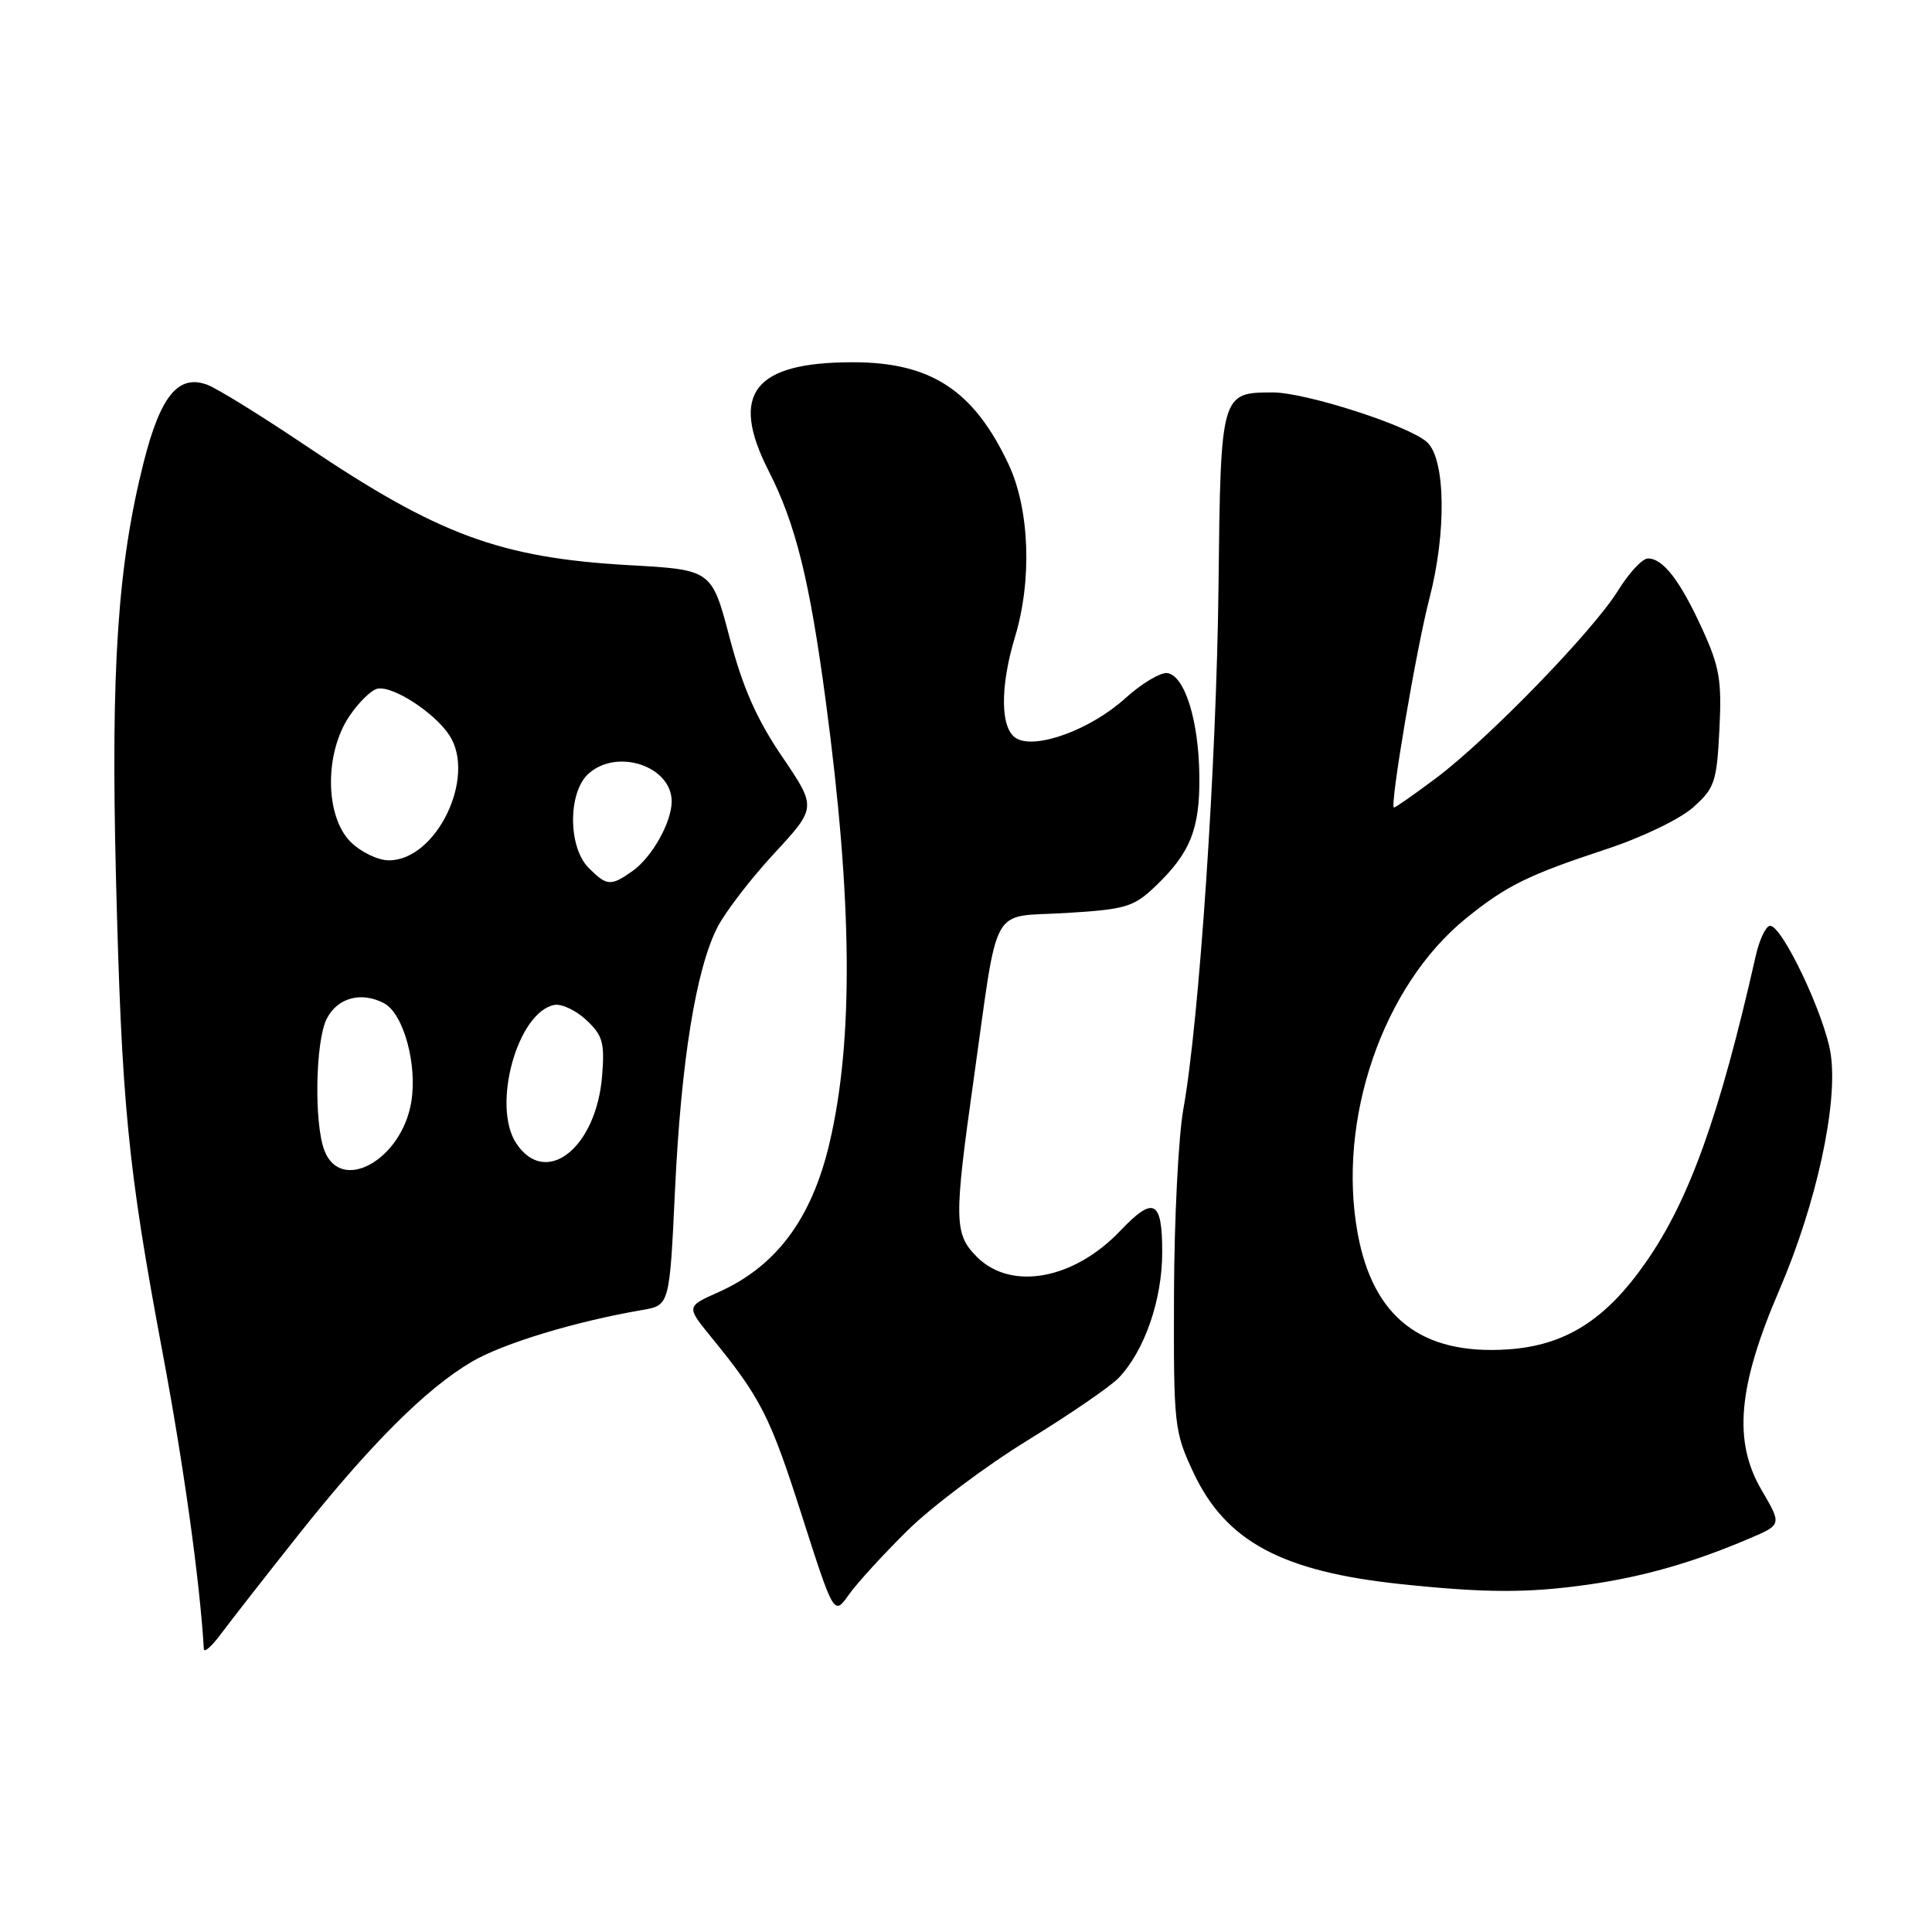 <?xml version="1.0" encoding="UTF-8" standalone="no"?>
<!DOCTYPE svg PUBLIC "-//W3C//DTD SVG 1.1//EN" "http://www.w3.org/Graphics/SVG/1.1/DTD/svg11.dtd" >
<svg xmlns="http://www.w3.org/2000/svg" xmlns:xlink="http://www.w3.org/1999/xlink" version="1.1" viewBox="0 0 256 256">
 <g >
 <path fill="currentColor"
d=" M 39.44 203.50 C 49.03 191.41 56.47 183.98 62.53 180.43 C 66.68 178.00 76.20 175.11 85.11 173.58 C 88.72 172.96 88.72 172.96 89.44 157.73 C 90.24 140.68 92.21 128.47 95.05 122.89 C 96.10 120.84 99.49 116.42 102.59 113.08 C 108.21 107.00 108.21 107.00 103.63 100.25 C 100.26 95.29 98.42 91.12 96.68 84.50 C 94.31 75.50 94.31 75.50 83.40 74.89 C 66.28 73.92 58.10 70.90 40.48 59.03 C 34.67 55.12 28.83 51.51 27.51 51.00 C 23.65 49.54 21.28 52.40 19.04 61.24 C 15.60 74.86 14.68 88.52 15.36 116.00 C 16.12 146.37 16.92 154.60 21.53 179.16 C 24.34 194.12 26.49 209.60 27.01 218.50 C 27.04 219.05 28.06 218.15 29.28 216.50 C 30.50 214.86 35.07 209.01 39.44 203.50 Z  M 120.29 202.76 C 123.49 199.61 130.64 194.24 136.18 190.84 C 141.71 187.44 147.14 183.72 148.23 182.58 C 151.66 178.99 154.00 172.24 154.00 165.92 C 154.00 159.00 152.87 158.43 148.44 163.09 C 142.28 169.56 133.98 171.07 129.45 166.55 C 126.42 163.51 126.38 161.70 129.02 143.00 C 132.37 119.22 131.06 121.59 141.21 120.98 C 149.15 120.50 150.19 120.19 153.05 117.48 C 157.73 113.02 159.01 109.83 158.92 102.80 C 158.84 95.52 157.02 89.64 154.73 89.19 C 153.86 89.02 151.32 90.52 149.10 92.53 C 144.52 96.67 137.32 99.32 134.69 97.85 C 132.55 96.65 132.47 91.08 134.49 84.41 C 136.78 76.84 136.43 67.46 133.63 61.50 C 129.01 51.70 123.35 48.00 113.00 48.00 C 99.87 48.00 96.64 52.16 101.84 62.38 C 105.44 69.45 107.28 76.87 109.43 93.00 C 112.96 119.43 113.11 137.87 109.91 151.48 C 107.56 161.49 102.86 167.79 95.22 171.21 C 90.93 173.12 90.93 173.12 94.22 177.15 C 100.81 185.23 102.02 187.60 106.22 200.72 C 110.50 214.09 110.50 214.09 112.48 211.30 C 113.57 209.76 117.08 205.92 120.29 202.76 Z  M 210.50 209.96 C 217.73 208.93 224.35 207.04 231.80 203.86 C 236.10 202.03 236.10 202.03 233.44 197.48 C 229.62 190.98 230.27 183.71 235.78 170.91 C 240.68 159.52 243.57 146.27 242.58 139.67 C 241.81 134.53 236.04 122.40 234.50 122.68 C 233.95 122.77 233.11 124.57 232.64 126.68 C 227.85 147.84 223.83 159.04 218.07 167.28 C 212.71 174.96 207.35 178.32 199.69 178.81 C 188.36 179.53 181.96 174.57 179.91 163.49 C 177.12 148.39 183.22 130.63 194.25 121.69 C 199.61 117.35 202.47 115.94 212.87 112.51 C 217.56 110.97 222.61 108.53 224.35 106.98 C 227.21 104.43 227.48 103.62 227.83 96.67 C 228.16 90.16 227.85 88.36 225.56 83.35 C 222.62 76.92 220.37 74.00 218.36 74.00 C 217.62 74.00 215.85 75.91 214.40 78.25 C 211.12 83.57 197.20 97.92 190.29 103.10 C 187.43 105.24 184.92 107.00 184.71 107.00 C 184.10 107.00 187.66 86.00 189.39 79.36 C 191.69 70.56 191.55 60.81 189.08 58.58 C 186.68 56.40 173.01 52.00 168.65 52.00 C 161.77 52.00 161.74 52.11 161.46 77.59 C 161.20 101.13 158.90 135.37 156.80 146.96 C 156.15 150.56 155.59 161.60 155.56 171.50 C 155.50 188.91 155.59 189.68 158.13 195.11 C 162.41 204.24 169.85 208.24 185.61 209.90 C 196.84 211.09 202.52 211.10 210.50 209.96 Z  M 42.98 152.43 C 41.60 148.81 41.79 137.97 43.29 135.00 C 44.71 132.19 47.89 131.34 50.91 132.95 C 53.48 134.33 55.33 141.09 54.49 146.05 C 53.20 153.72 45.16 158.18 42.98 152.43 Z  M 68.39 151.47 C 65.14 146.51 68.56 134.12 73.45 133.16 C 74.40 132.97 76.31 133.87 77.69 135.16 C 79.87 137.20 80.14 138.16 79.78 142.59 C 79.00 152.17 72.28 157.41 68.39 151.47 Z  M 78.00 115.00 C 75.26 112.26 75.24 105.00 77.97 102.53 C 81.76 99.10 89.00 101.51 89.00 106.20 C 89.00 108.96 86.36 113.64 83.78 115.44 C 80.92 117.45 80.41 117.41 78.00 115.00 Z  M 46.45 111.55 C 43.06 108.15 42.98 99.82 46.29 94.90 C 47.54 93.04 49.23 91.39 50.04 91.25 C 52.10 90.87 57.58 94.43 59.54 97.42 C 63.16 102.95 57.83 114.00 51.53 114.00 C 50.08 114.00 47.81 112.90 46.45 111.55 Z "/>
</g>
</svg>
